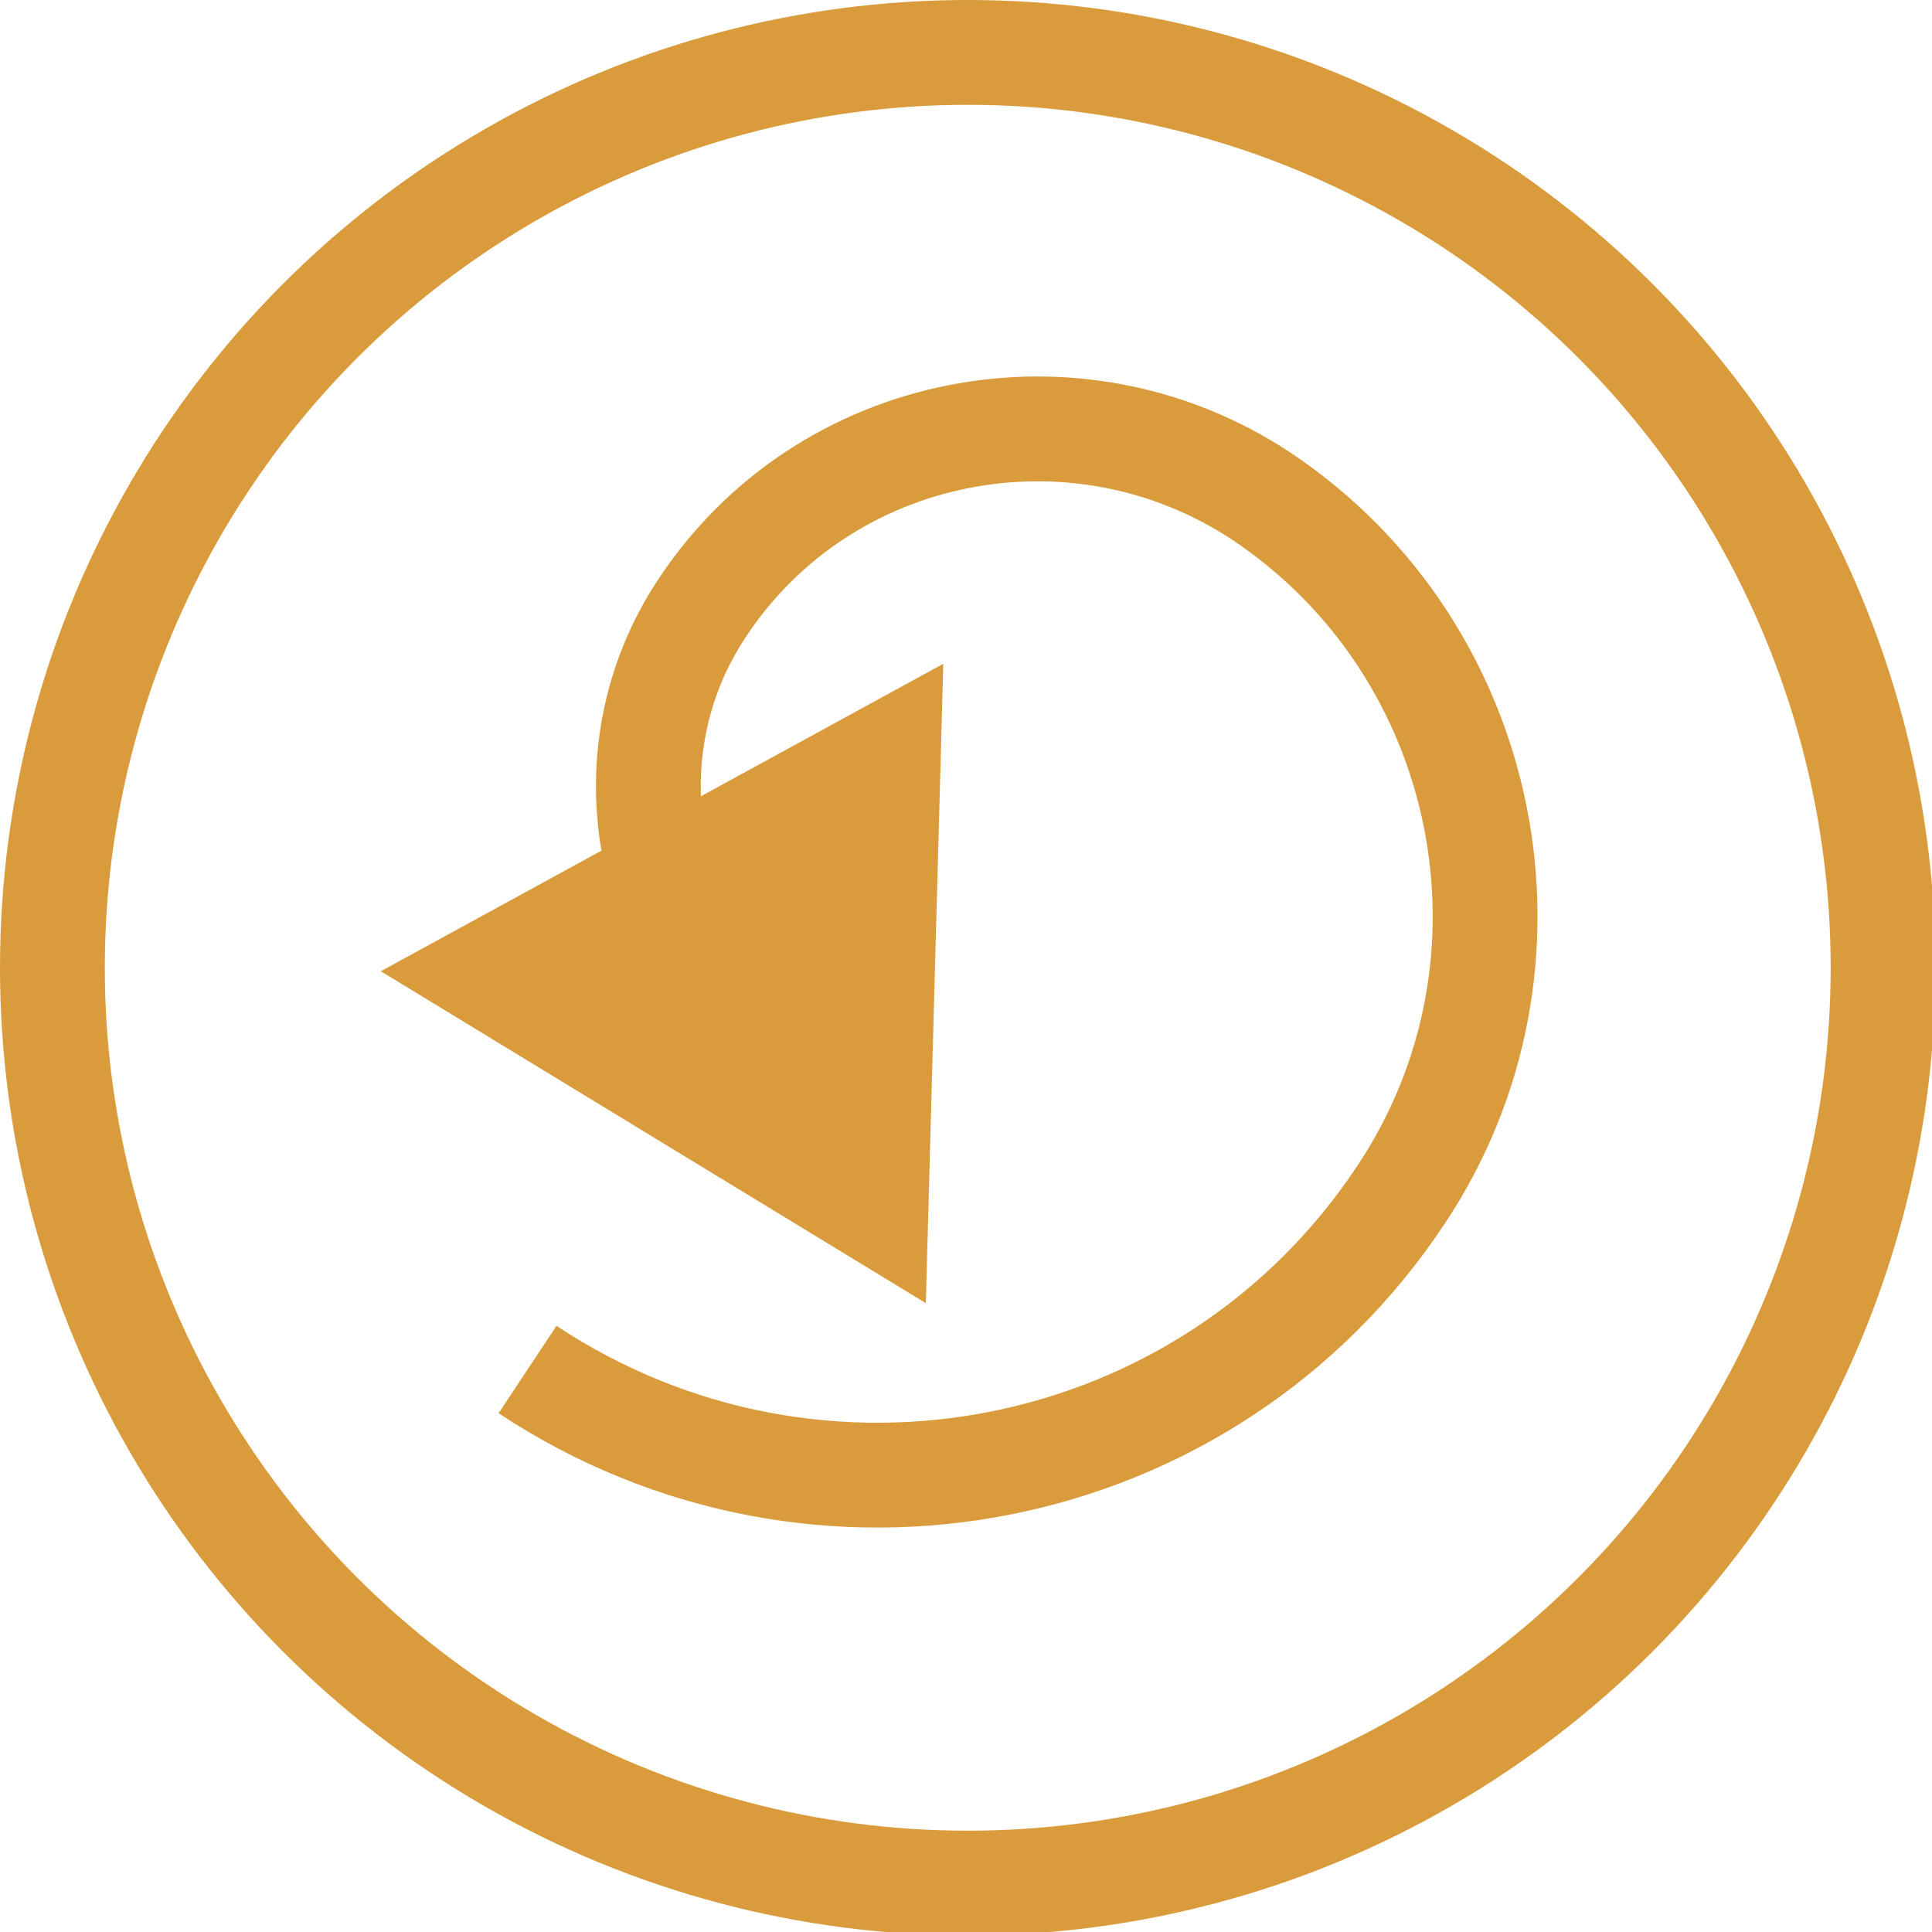 <?xml version="1.0" encoding="utf-8"?>
<!-- Generator: Adobe Illustrator 19.1.0, SVG Export Plug-In . SVG Version: 6.00 Build 0)  -->
<svg version="1.1" id="Layer_1" xmlns="http://www.w3.org/2000/svg" xmlns:xlink="http://www.w3.org/1999/xlink" x="0px" y="0px"
	 viewBox="0 0 55.3 55.3" style="enable-background:new 0 0 55.3 55.3;" xml:space="preserve">
<style type="text/css">
	.st0{fill:none;stroke:#D99B3B;stroke-width:3;stroke-miterlimit:10;}
	.st1{fill:#D99B3B;}
</style>
<g>
	<circle class="st0" cx="27.7" cy="27.7" r="26.2"/>
	<g>
		<path class="st0" d="M15.1,39.2c8.3,5.5,19.5,3.3,25-5c4.4-6.6,2.6-15.6-4-20c-5.3-3.5-12.5-2.1-16,3.2c-2.8,4.2-1.7,10,2.6,12.8"
			/>
		<polygon class="st1" points="27,19 26.5,37.3 10.9,27.8 		"/>
	</g>
</g>
</svg>
